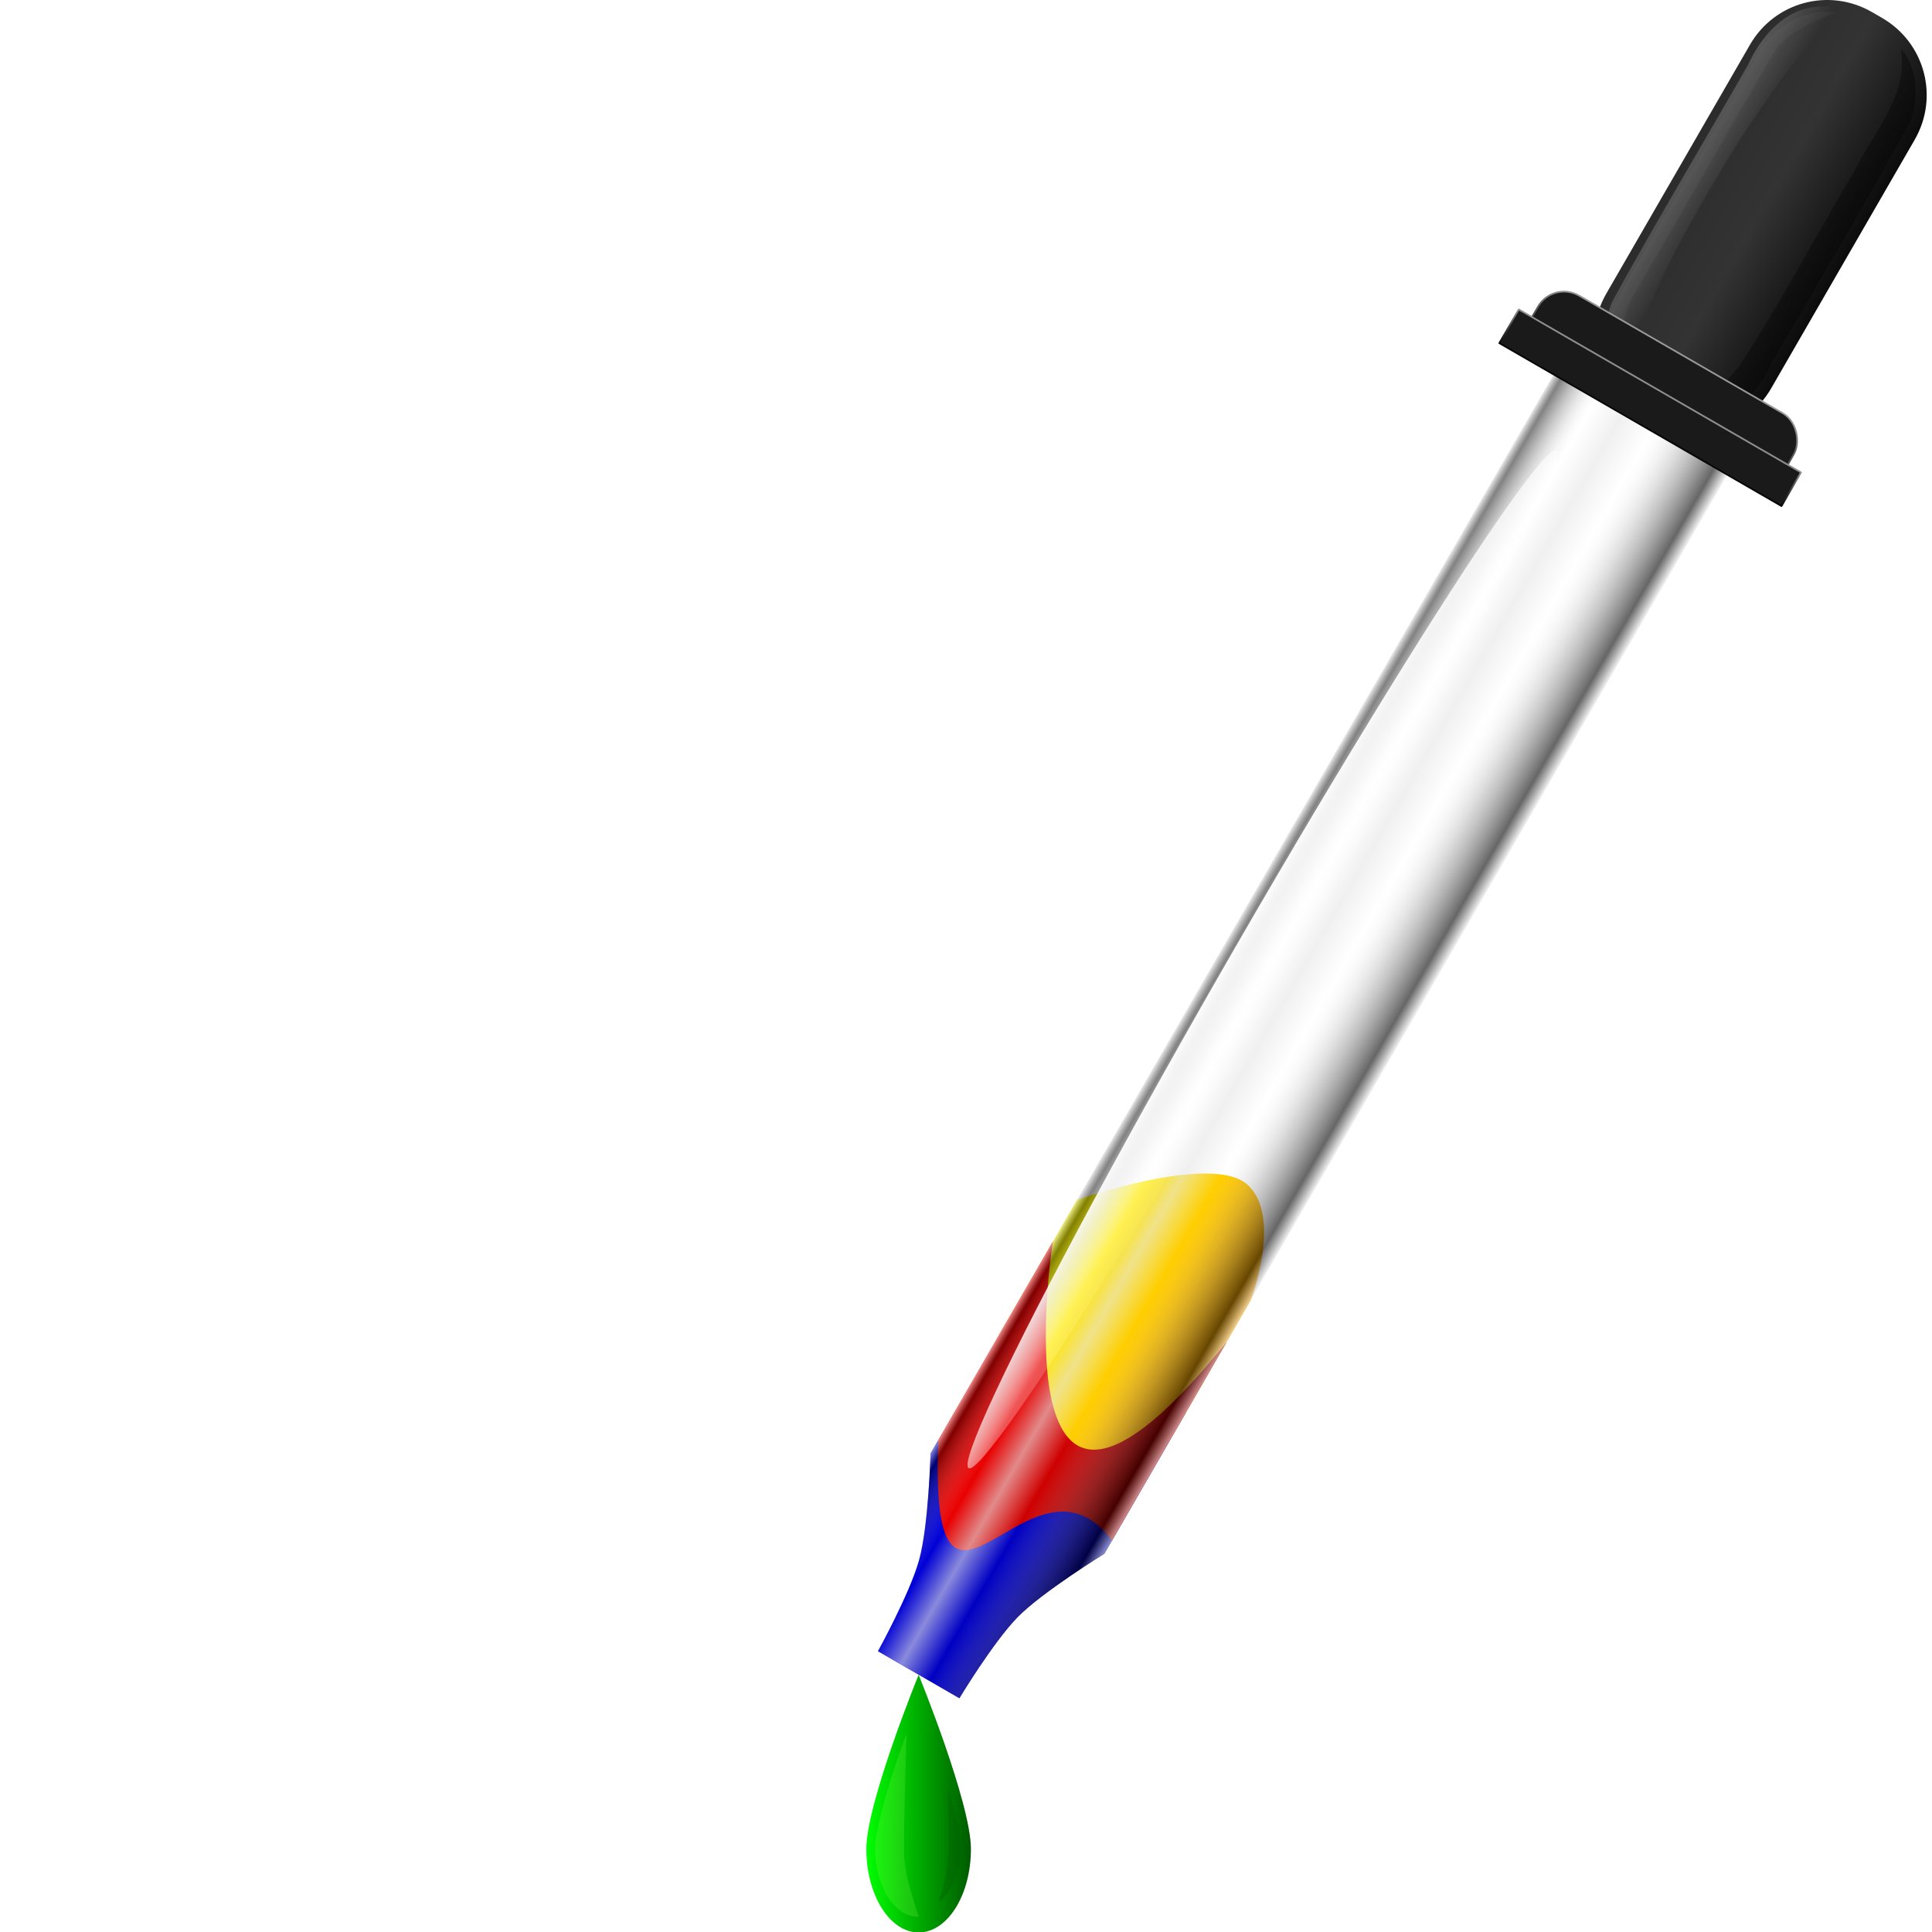 <?xml version="1.0" encoding="UTF-8" standalone="no"?>
<!-- Created with Inkscape (http://www.inkscape.org/) -->

<svg
   width="512"
   height="512"
   viewBox="0 0 135.467 135.467"
   version="1.1"
   id="svg5"
   inkscape:version="1.3.2 (091e20ef0f, 2023-11-25, custom)"
   sodipodi:docname="nl.hjdskes.gcolor3-symbolic.svg"
   xmlns:inkscape="http://www.inkscape.org/namespaces/inkscape"
   xmlns:sodipodi="http://sodipodi.sourceforge.net/DTD/sodipodi-0.dtd"
   xmlns:xlink="http://www.w3.org/1999/xlink"
   xmlns="http://www.w3.org/2000/svg"
   xmlns:svg="http://www.w3.org/2000/svg"
   xmlns:rdf="http://www.w3.org/1999/02/22-rdf-syntax-ns#"
   xmlns:cc="http://creativecommons.org/ns#"
   xmlns:dc="http://purl.org/dc/elements/1.1/">&gt;
  <sodipodi:namedview
   id="namedview7"
   pagecolor="#505050"
   bordercolor="#ffffff"
   borderopacity="1"
   inkscape:showpageshadow="0"
   inkscape:pageopacity="0"
   inkscape:pagecheckerboard="1"
   inkscape:deskcolor="#505050"
   inkscape:document-units="mm"
   showgrid="false"
   inkscape:zoom="1.1214272"
   inkscape:cx="498.0261"
   inkscape:cy="292.48444"
   inkscape:window-width="3256"
   inkscape:window-height="1080"
   inkscape:window-x="1864"
   inkscape:window-y="0"
   inkscape:window-maximized="0"
   inkscape:current-layer="layer1"
   showguides="false" />
<defs
   id="defs2">
  <linearGradient
     inkscape:collect="always"
     id="linearGradient9209">
    <stop
       style="stop-color:#00ff00;stop-opacity:1;"
       offset="0"
       id="stop9205" />
    <stop
       style="stop-color:#005a00;stop-opacity:1;"
       offset="1"
       id="stop9207" />
  </linearGradient>
  <linearGradient
     inkscape:collect="always"
     id="linearGradient8899">
    <stop
       style="stop-color:#ffffff;stop-opacity:0.999"
       offset="0"
       id="stop8895" />
    <stop
       style="stop-color:#ffffff;stop-opacity:0"
       offset="1"
       id="stop8897" />
  </linearGradient>
  <linearGradient
     inkscape:collect="always"
     id="linearGradient57533">
    <stop
       style="stop-color:#2c2c2c;stop-opacity:1;"
       offset="0"
       id="stop57539" />
    <stop
       style="stop-color:#333333;stop-opacity:1;"
       offset="0.495"
       id="stop3242" />
    <stop
       style="stop-color:#0c0c0c;stop-opacity:1;"
       offset="1"
       id="stop57531" />
  </linearGradient>
  <linearGradient
     inkscape:collect="always"
     id="linearGradient55092">
    <stop
       style="stop-color:#0000e6;stop-opacity:1;"
       offset="0"
       id="stop55088" />
    <stop
       style="stop-color:#0000a8;stop-opacity:1;"
       offset="1"
       id="stop55090" />
  </linearGradient>
  <linearGradient
     inkscape:collect="always"
     id="linearGradient55084">
    <stop
       style="stop-color:#ff0000;stop-opacity:1;"
       offset="0"
       id="stop55080" />
    <stop
       style="stop-color:#a80000;stop-opacity:1;"
       offset="1"
       id="stop55082" />
  </linearGradient>
  <linearGradient
     inkscape:collect="always"
     id="linearGradient54350">
    <stop
       style="stop-color:#ffff00;stop-opacity:1;"
       offset="0"
       id="stop54346" />
    <stop
       style="stop-color:#ffa800;stop-opacity:1;"
       offset="1"
       id="stop54348" />
  </linearGradient>
  <linearGradient
     inkscape:collect="always"
     id="linearGradient51003">
    <stop
       style="stop-color:#ffffff;stop-opacity:1;"
       offset="0"
       id="stop50999" />
    <stop
       style="stop-color:#ffffff;stop-opacity:0;"
       offset="1"
       id="stop51001" />
  </linearGradient>
  <linearGradient
     inkscape:collect="always"
     id="linearGradient46954">
    <stop
       style="stop-color:#999999;stop-opacity:1;"
       offset="0"
       id="stop46950" />
    <stop
       style="stop-color:#000000;stop-opacity:1;"
       offset="0.998"
       id="stop46952" />
  </linearGradient>
  <linearGradient
     inkscape:collect="always"
     id="linearGradient46170">
    <stop
       style="stop-color:#ffffff;stop-opacity:1;"
       offset="0"
       id="stop46166" />
    <stop
       style="stop-color:#ffffff;stop-opacity:0;"
       offset="1"
       id="stop46168" />
  </linearGradient>
  <linearGradient
     inkscape:collect="always"
     id="linearGradient40556">
    <stop
       style="stop-color:#e6e6e6;stop-opacity:1;"
       offset="0"
       id="stop40552" />
    <stop
       style="stop-color:#000000;stop-opacity:0.82;"
       offset="0.045"
       id="stop56727" />
    <stop
       style="stop-color:#e6e6e6;stop-opacity:0;"
       offset="0.25"
       id="stop40554" />
    <stop
       style="stop-color:#e6e6e6;stop-opacity:1;"
       offset="0.399"
       id="stop40562" />
    <stop
       style="stop-color:#e6e6e6;stop-opacity:0;"
       offset="0.565"
       id="stop40564" />
    <stop
       style="stop-color:#000000;stop-opacity:1;"
       offset="0.928"
       id="stop56725" />
    <stop
       style="stop-color:#e6e6e6;stop-opacity:1;"
       offset="1"
       id="stop40560" />
  </linearGradient>
  <linearGradient
     inkscape:collect="always"
     id="linearGradient25512">
    <stop
       style="stop-color:#999999;stop-opacity:1;"
       offset="0"
       id="stop25510" />
    <stop
       style="stop-color:#000000;stop-opacity:1;"
       offset="0.998"
       id="stop25508" />
  </linearGradient>
  <linearGradient
     inkscape:collect="always"
     xlink:href="#linearGradient25512"
     id="linearGradient25514"
     x1="-106.523"
     y1="1.78"
     x2="-106.523"
     y2="4.58"
     gradientUnits="userSpaceOnUse"
     gradientTransform="matrix(1.05,0,0,1.05,225.751,-34.471)" />
  <linearGradient
     inkscape:collect="always"
     xlink:href="#linearGradient46954"
     id="linearGradient27160"
     x1="-106.523"
     y1="-0.729"
     x2="-106.523"
     y2="4.58"
     gradientUnits="userSpaceOnUse"
     gradientTransform="matrix(1.05,0,0,1.05,225.751,-34.471)" />
  <linearGradient
     inkscape:collect="always"
     xlink:href="#linearGradient40556"
     id="linearGradient40558"
     x1="-111.915"
     y1="43.27"
     x2="-101.132"
     y2="43.27"
     gradientUnits="userSpaceOnUse"
     gradientTransform="matrix(1.088,0.628,-0.628,1.088,232.235,93.187)" />
  <linearGradient
     inkscape:collect="always"
     xlink:href="#linearGradient46170"
     id="linearGradient46172"
     x1="111.73"
     y1="-26.491"
     x2="112.907"
     y2="-26.491"
     gradientUnits="userSpaceOnUse"
     gradientTransform="matrix(3.385,-4.4755764e-8,4.4755761e-8,3.385,-270.347,103.92)" />
  <radialGradient
     inkscape:collect="always"
     xlink:href="#linearGradient51003"
     id="radialGradient51005"
     cx="-3.271"
     cy="70.284"
     fx="-3.271"
     fy="70.284"
     r="67.733"
     gradientUnits="userSpaceOnUse"
     gradientTransform="translate(71.004,-2.55)" />
  <linearGradient
     inkscape:collect="always"
     xlink:href="#linearGradient54350"
     id="linearGradient54352"
     x1="99.312"
     y1="50.192"
     x2="105.984"
     y2="54.045"
     gradientUnits="userSpaceOnUse"
     gradientTransform="matrix(1.758,0,0,1.758,-100.708,-1.915)" />
  <linearGradient
     inkscape:collect="always"
     xlink:href="#linearGradient55084"
     id="linearGradient55086"
     x1="97.113"
     y1="54.002"
     x2="103.785"
     y2="57.854"
     gradientUnits="userSpaceOnUse"
     gradientTransform="matrix(1.758,0,0,1.758,-100.708,-1.915)" />
  <linearGradient
     inkscape:collect="always"
     xlink:href="#linearGradient55092"
     id="linearGradient55094"
     x1="94.62"
     y1="58.319"
     x2="101.292"
     y2="62.172"
     gradientUnits="userSpaceOnUse"
     gradientTransform="matrix(1.758,0,0,1.758,-100.708,-1.915)" />
  <linearGradient
     inkscape:collect="always"
     xlink:href="#linearGradient57533"
     id="linearGradient57535"
     x1="-110.78"
     y1="-12.674"
     x2="-102.267"
     y2="-12.674"
     gradientUnits="userSpaceOnUse"
     gradientTransform="matrix(1.305,0.754,-0.754,1.305,251.13,113.958)" />
  <filter
     inkscape:collect="always"
     style="color-interpolation-filters:sRGB"
     id="filter1453"
     x="-0.039"
     y="-0.023"
     width="1.078"
     height="1.047">
    <feGaussianBlur
       inkscape:collect="always"
       stdDeviation="0.144"
       id="feGaussianBlur1455" />
  </filter>
  <filter
     inkscape:collect="always"
     style="color-interpolation-filters:sRGB"
     id="filter1633"
     x="-0.044"
     y="-0.028"
     width="1.089"
     height="1.057">
    <feGaussianBlur
       inkscape:collect="always"
       stdDeviation="0.169"
       id="feGaussianBlur1635" />
  </filter>
  <linearGradient
     inkscape:collect="always"
     xlink:href="#linearGradient8899"
     id="linearGradient8901"
     x1="123.818"
     y1="8.152"
     x2="125.449"
     y2="9.134"
     gradientUnits="userSpaceOnUse" />
  <filter
     inkscape:collect="always"
     style="color-interpolation-filters:sRGB"
     id="filter9120"
     x="-0.022"
     y="-0.014"
     width="1.045"
     height="1.028">
    <feGaussianBlur
       inkscape:collect="always"
       stdDeviation="0.084"
       id="feGaussianBlur9122" />
  </filter>
  <linearGradient
     inkscape:collect="always"
     xlink:href="#linearGradient9209"
     id="linearGradient9211"
     x1="92.154"
     y1="71.763"
     x2="96.169"
     y2="71.763"
     gradientUnits="userSpaceOnUse"
     gradientTransform="matrix(1.758,0,0,1.758,-100.708,-1.915)" />
  <filter
     inkscape:collect="always"
     style="color-interpolation-filters:sRGB"
     id="filter9383"
     x="-0.276"
     y="-0.052"
     width="1.552"
     height="1.104">
    <feGaussianBlur
       inkscape:collect="always"
       stdDeviation="0.095"
       id="feGaussianBlur9385" />
  </filter>
  <filter
     inkscape:collect="always"
     style="color-interpolation-filters:sRGB"
     id="filter9387"
     x="-0.166"
     y="-0.039"
     width="1.331"
     height="1.079">
    <feGaussianBlur
       inkscape:collect="always"
       stdDeviation="0.115"
       id="feGaussianBlur9389" />
  </filter>
</defs>
<g
   inkscape:label="Layer 1"
   inkscape:groupmode="layer"
   id="layer1">
  <circle
     style="display:none;opacity:1;mix-blend-mode:exclusion;fill:url(#radialGradient51005);fill-opacity:1;stroke:none;stroke-width:0.426;stroke-linecap:round;stroke-linejoin:round;stroke-dasharray:none;stroke-opacity:1;paint-order:fill markers stroke"
     id="path49908"
     cx="67.733"
     cy="67.733"
     r="67.733" />
  <g
     id="g18"
     transform="matrix(1.039,0,0,1.039,-2.945,-2.625)"
     style="stroke-width:0.963">
    <path
       id="rect19860-2"
       style="fill:url(#linearGradient55094);fill-opacity:1;stroke:none;stroke-width:1.376;stroke-linecap:round;stroke-linejoin:round;stroke-opacity:1;paint-order:fill markers stroke"
       d="m 65.635,100.611 c 0,0 -0.137,4.937 -0.784,7.222 -0.646,2.286 -2.771,6.129 -2.771,6.129 l 5.499,3.175 c 0,0 2.266,-3.762 3.923,-5.465 1.656,-1.702 5.863,-4.29 5.863,-4.29 l 5.495,-9.518 c 0,0 -9.403,5.42 -16.709,1.852 z"
       sodipodi:nodetypes="czcczcccc" />
    <path
       id="rect19860-29"
       style="fill:url(#linearGradient54352);fill-opacity:1;stroke:none;stroke-width:1.376;stroke-linecap:round;stroke-linejoin:round;stroke-opacity:1;paint-order:fill markers stroke"
       d="m 75.513,83.502 -5.495,9.518 c 7.823,1.146 -2.164,15.486 11.73,6.772 l 5.495,-9.518 c 0,0 2.175,-5.674 -0.239,-7.813 -2.415,-2.139 -11.49,1.041 -11.49,1.041 z"
       sodipodi:nodetypes="cccczc" />
    <path
       id="rect19860-8"
       style="fill:url(#linearGradient55086);fill-opacity:1;stroke:none;stroke-width:1.376;stroke-linecap:round;stroke-linejoin:round;stroke-opacity:1;paint-order:fill markers stroke"
       d="m 85.613,93.095 -7.733,13.393 c -5.467,-7.338 -12.329,9.617 -11.73,-6.772 l 7.733,-13.393 c 0,0 -4.081,26.414 11.73,6.772 z"
       sodipodi:nodetypes="ccccc" />
    <path
       id="rect19860"
       style="display:inline;opacity:0.6;fill:url(#linearGradient40558);fill-opacity:1;stroke:none;stroke-width:1.376;stroke-linecap:round;stroke-linejoin:round;stroke-opacity:1;paint-order:fill markers stroke"
       d="M 107.686,27.776 65.635,100.611 c 0,0 -0.137,4.937 -0.784,7.222 -0.646,2.286 -2.771,6.129 -2.771,6.129 l 5.499,3.175 c 0,0 2.266,-3.762 3.923,-5.465 1.656,-1.702 5.863,-4.29 5.863,-4.29 L 119.416,34.548 Z"
       sodipodi:nodetypes="cczcczccc" />
    <ellipse
       style="display:inline;opacity:1;fill:url(#linearGradient46172);fill-opacity:1;stroke:none;stroke-width:0.159;stroke-linecap:round;stroke-linejoin:round;stroke-dasharray:none;stroke-opacity:1;paint-order:fill markers stroke"
       id="path45801"
       cx="109.869"
       cy="14.245"
       rx="1.991"
       ry="39.647"
       transform="rotate(30)" />
    <path
       id="rect27235"
       style="display:inline;fill:url(#linearGradient57535);fill-opacity:1;stroke-width:0.169;stroke-linecap:round;stroke-linejoin:round;paint-order:fill markers stroke"
       d="m 129.159,3.339 0.684,0.395 c 2.889,1.668 3.872,5.336 2.204,8.224 l -9.691,16.786 c -1.668,2.889 -5.336,3.871 -8.225,2.204 L 113.447,30.552 c -2.889,-1.668 -3.872,-5.336 -2.204,-8.224 l 9.691,-16.786 c 1.668,-2.889 5.336,-3.871 8.224,-2.204 z" />
    <path
       id="rect27235-5"
       style="display:inline;opacity:0.48;mix-blend-mode:normal;fill:url(#linearGradient8901);fill-opacity:1;stroke-width:0.096;stroke-linecap:round;stroke-linejoin:round;paint-order:fill markers stroke;filter:url(#filter9120)"
       d="m 128.757,2.778 c -1.32,0.046 -2.245,1.125 -2.759,2.242 -1.73,3.039 -3.537,6.038 -5.219,9.101 -0.432,1.004 -0.21,2.239 0.53,3.04 0.679,-3.054 2.291,-5.802 3.877,-8.464 1.278,-2.066 2.758,-4.176 4.416,-5.854 -0.278,-0.06 -0.562,-0.084 -0.846,-0.064 z"
       transform="matrix(1.758,0,0,1.758,-100.708,-1.915)" />
    <path
       id="rect27235-6-6"
       style="opacity:0.176;fill:#ffffff;stroke-width:0.096;stroke-linecap:round;stroke-linejoin:round;paint-order:fill markers stroke;filter:url(#filter1453)"
       d="m 129.399,3.002 c -1.366,-0.197 -2.67,0.7 -3.2,1.933 -1.796,3.151 -3.663,6.265 -5.414,9.438 -0.492,1.13 -0.165,2.544 0.769,3.347 -0.322,-1.556 -0.696,-2.7 0.157,-4.018 1.713,-2.933 3.633,-6.365 5.368,-9.283 0.426,-0.645 1.63,-1.181 2.321,-1.417 z"
       sodipodi:nodetypes="ccccccsc"
       transform="matrix(1.758,0,0,1.758,-100.708,-1.915)" />
    <path
       id="rect27235-6-1"
       style="opacity:0.6;fill:#000000;stroke-width:0.096;stroke-linecap:round;stroke-linejoin:round;paint-order:fill markers stroke;filter:url(#filter1633)"
       d="m 131.876,4.489 c 0.253,1.747 -1.065,3.137 -1.787,4.597 -1.482,2.494 -2.842,5.068 -4.424,7.499 -0.615,0.773 -1.423,1.402 -2.343,1.768 -0.054,0.421 0.621,0.212 0.904,0.255 1.221,-0.097 2.195,-1.016 2.652,-2.109 1.808,-3.094 3.631,-6.187 5.364,-9.32 0.319,-0.909 0.278,-2.02 -0.361,-2.784 l -0.005,0.086 z"
       transform="matrix(1.758,0,0,1.758,-100.708,-1.915)" />
    <rect
       style="opacity:1;fill:#1a1a1a;fill-opacity:1;stroke:url(#linearGradient27160);stroke-width:0.114;stroke-linecap:round;stroke-linejoin:round;stroke-dasharray:none;stroke-opacity:1;paint-order:fill markers stroke"
       id="rect22109-2"
       width="19.927"
       height="5.268"
       x="103.955"
       y="-35.236"
       ry="2.031"
       transform="rotate(30)" />
    <rect
       style="fill:#1a1a1a;stroke:url(#linearGradient25514);stroke-width:0.115;stroke-linecap:round;stroke-linejoin:round;stroke-dasharray:none;paint-order:fill markers stroke"
       id="rect22109"
       width="21.989"
       height="2.623"
       x="102.924"
       y="-32.39"
       transform="rotate(30)" />
    <path
       id="path42254"
       style="fill:url(#linearGradient9211);fill-opacity:1;stroke-width:0.033;stroke-linecap:round;stroke-linejoin:round;paint-order:fill markers stroke"
       d="m 68.358,127.305 c 0,3.112 -1.58,5.635 -3.529,5.635 -1.949,0 -3.529,-2.523 -3.529,-5.635 0,-3.112 3.529,-11.755 3.529,-11.755 0,0 3.529,8.643 3.529,11.755 z"
       sodipodi:nodetypes="ssscs" />
    <path
       id="path42254-3"
       style="opacity:0.434;fill:#99ff55;stroke-width:0.019;stroke-linecap:round;stroke-linejoin:round;paint-order:fill markers stroke;filter:url(#filter9387)"
       d="m 93.553,69.461 c -0.404,1.146 -0.796,2.325 -1.025,3.585 -0.165,1.111 0.249,2.306 0.881,2.792 0.232,0.187 0.494,0.273 0.753,0.27 -0.241,-0.8 -0.556,-1.62 -0.561,-2.546 -4.36e-4,-0.848 0.021,-1.697 0.041,-2.545 0.016,-0.652 0.037,-1.304 0.056,-1.956 -0.048,0.133 -0.096,0.267 -0.144,0.4 z"
       transform="matrix(1.758,0,0,1.758,-100.708,-1.915)" />
    <path
       id="path42254-3-1"
       style="opacity:0.6;fill:#005f00;fill-opacity:1;stroke-width:0.019;stroke-linecap:round;stroke-linejoin:round;paint-order:fill markers stroke;filter:url(#filter9383)"
       d="m 95.304,72.202 c 0.044,1.091 0.032,2.201 -0.351,3.239 -0.069,0.253 0.326,-0.223 0.387,-0.339 0.58,-0.913 0.502,-2.059 0.198,-3.053 -0.079,-0.309 -0.162,-0.618 -0.257,-0.922 0.008,0.358 0.016,0.717 0.024,1.075 z"
       transform="matrix(1.758,0,0,1.758,-100.708,-1.915)" />
  </g>
</g>
</svg>
